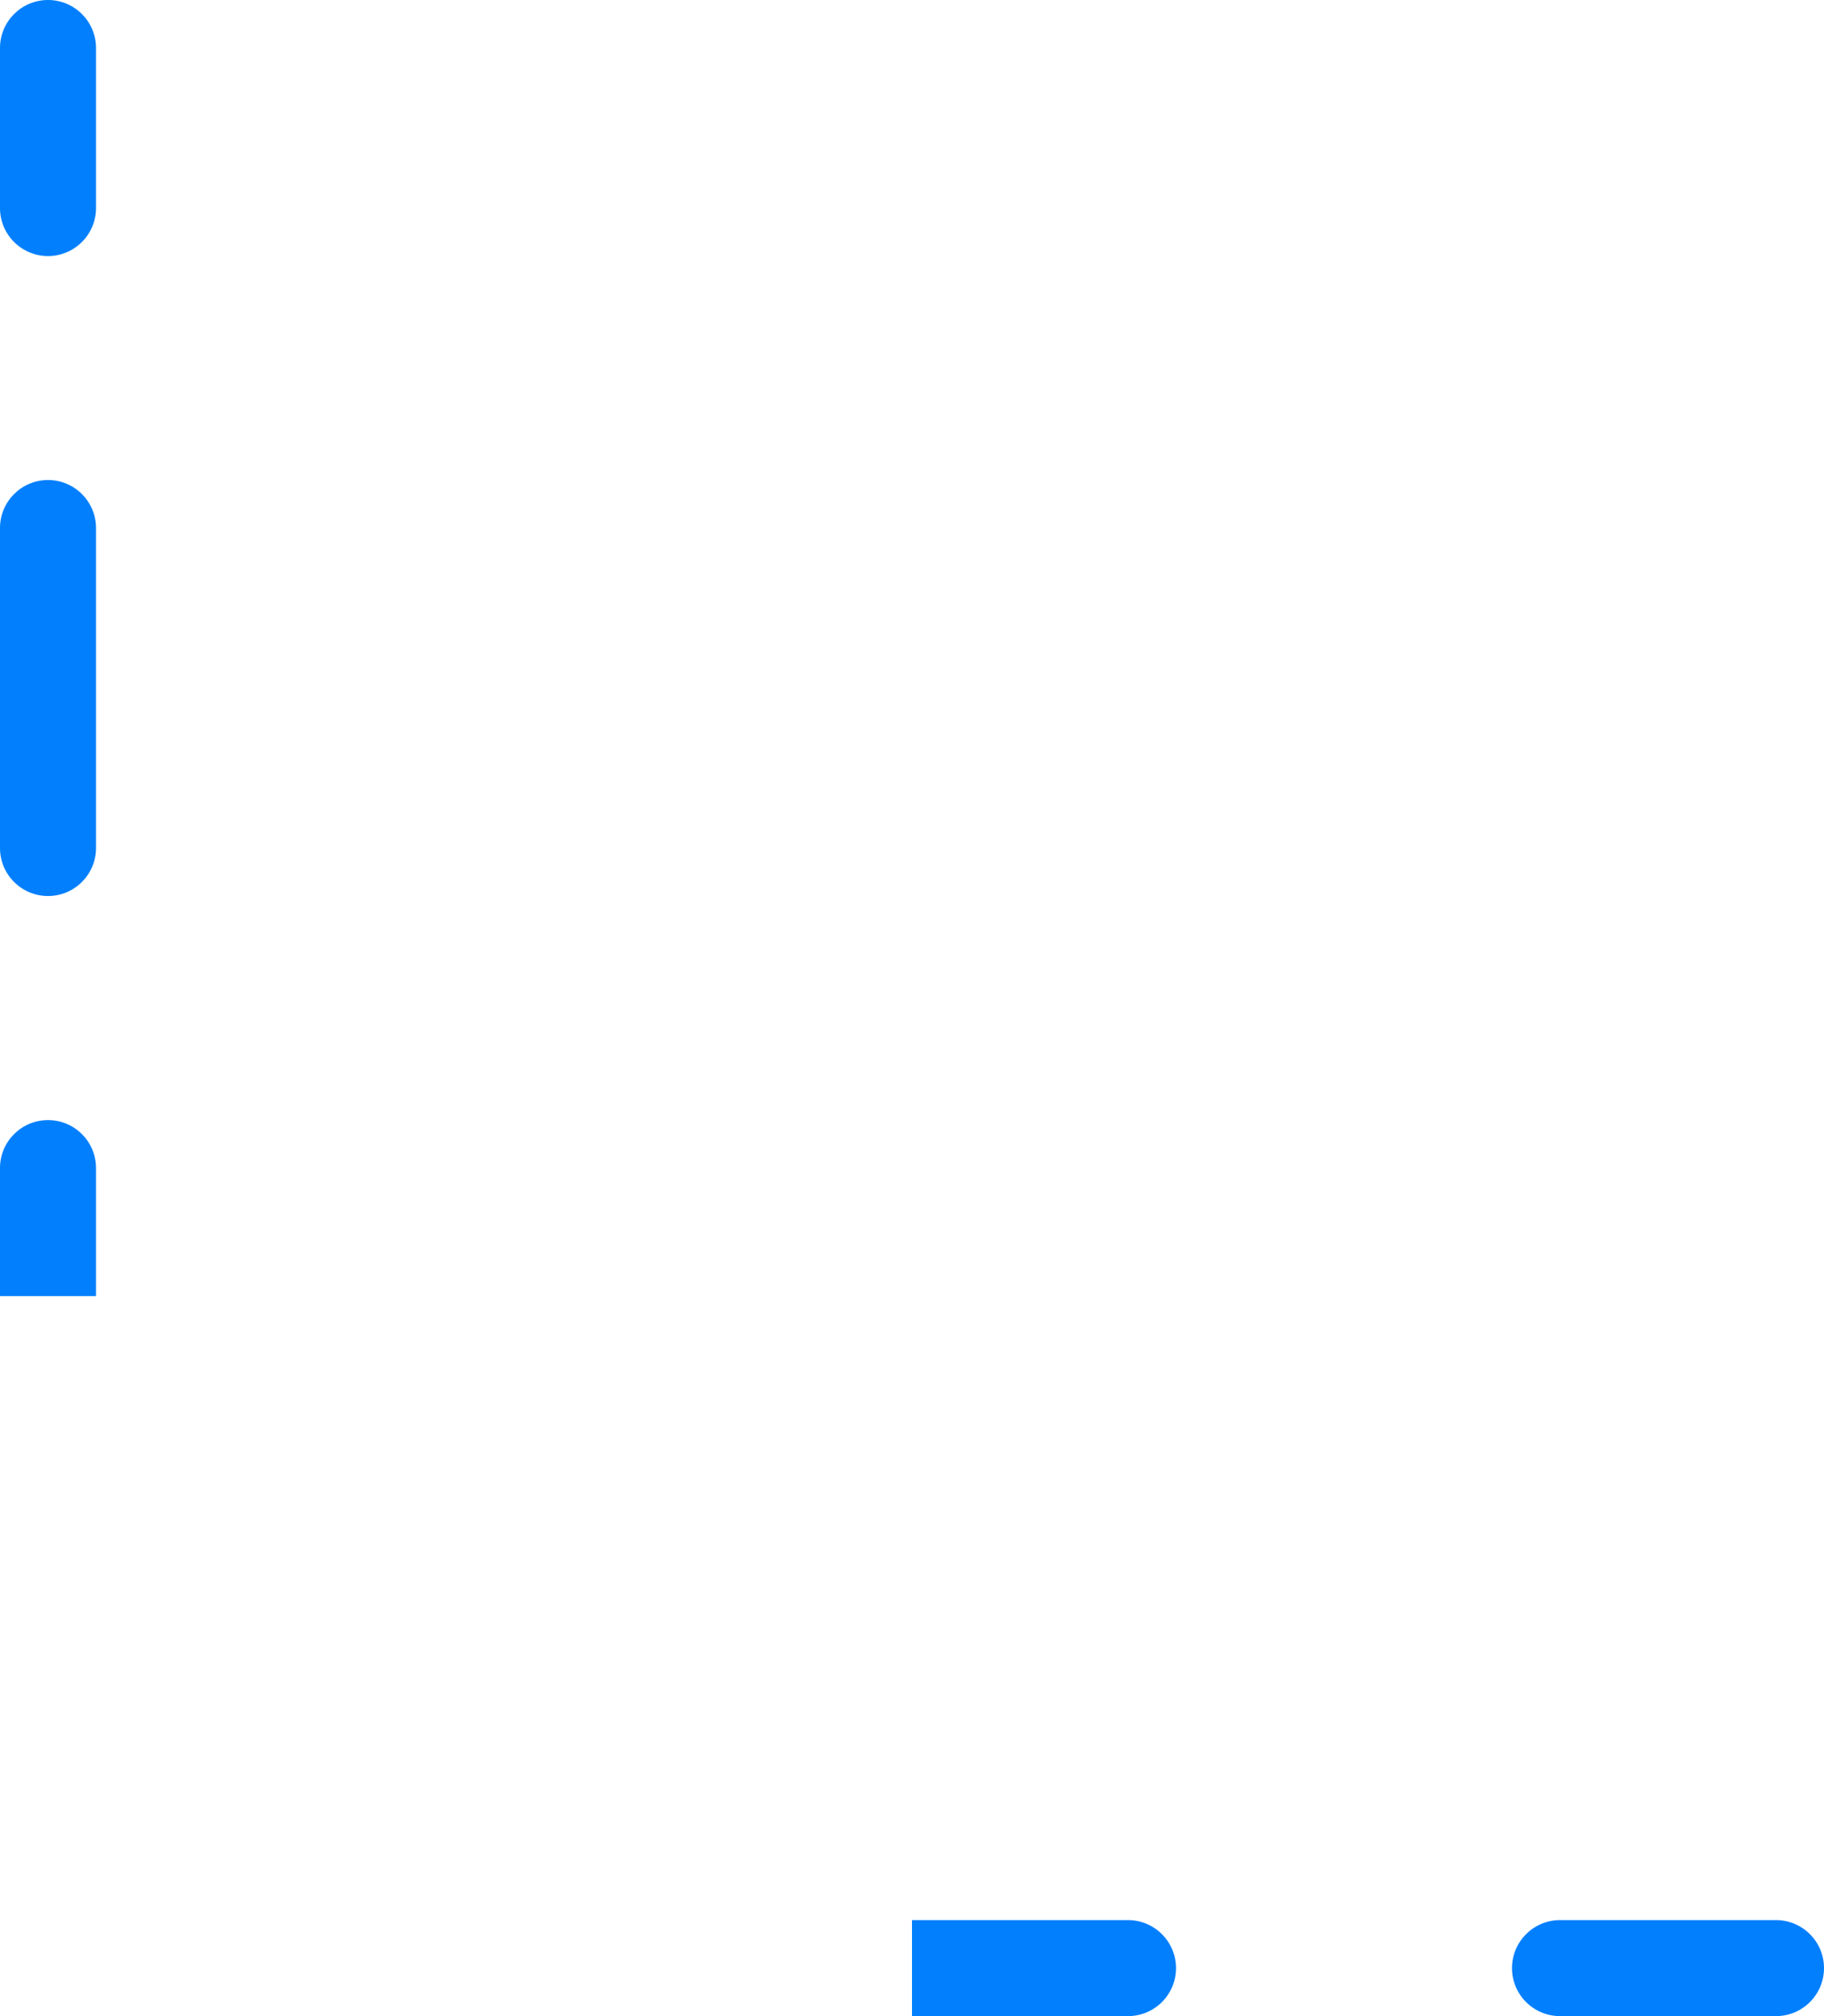 <svg width="19" height="21" viewBox="0 0 19 21" fill="none" xmlns="http://www.w3.org/2000/svg">
<path d="M1 0.5C1 0.224 0.776 0 0.5 0C0.224 0 0 0.224 0 0.5V2.167C0 2.443 0.224 2.667 0.5 2.667C0.776 2.667 1 2.443 1 2.167V0.5Z" fill="#017FFD"/>
<path d="M1 5.5C1 5.224 0.776 5 0.5 5C0.224 5 0 5.224 0 5.5V8.833C0 9.109 0.224 9.333 0.5 9.333C0.776 9.333 1 9.109 1 8.833V5.5Z" fill="#017FFD"/>
<path d="M1 12.167C1 11.89 0.776 11.667 0.5 11.667C0.224 11.667 0 11.89 0 12.167V13.5H1V12.167Z" fill="#017FFD"/>
<path d="M9.5 21V20H11.75C12.026 20 12.25 20.224 12.25 20.5C12.25 20.776 12.026 21 11.75 21H9.5Z" fill="#017FFD"/>
<path d="M16.25 20C15.974 20 15.75 20.224 15.75 20.5C15.75 20.776 15.974 21 16.25 21H18.5C18.776 21 19 20.776 19 20.5C19 20.224 18.776 20 18.5 20H16.25Z" fill="#017FFD"/>
</svg>
